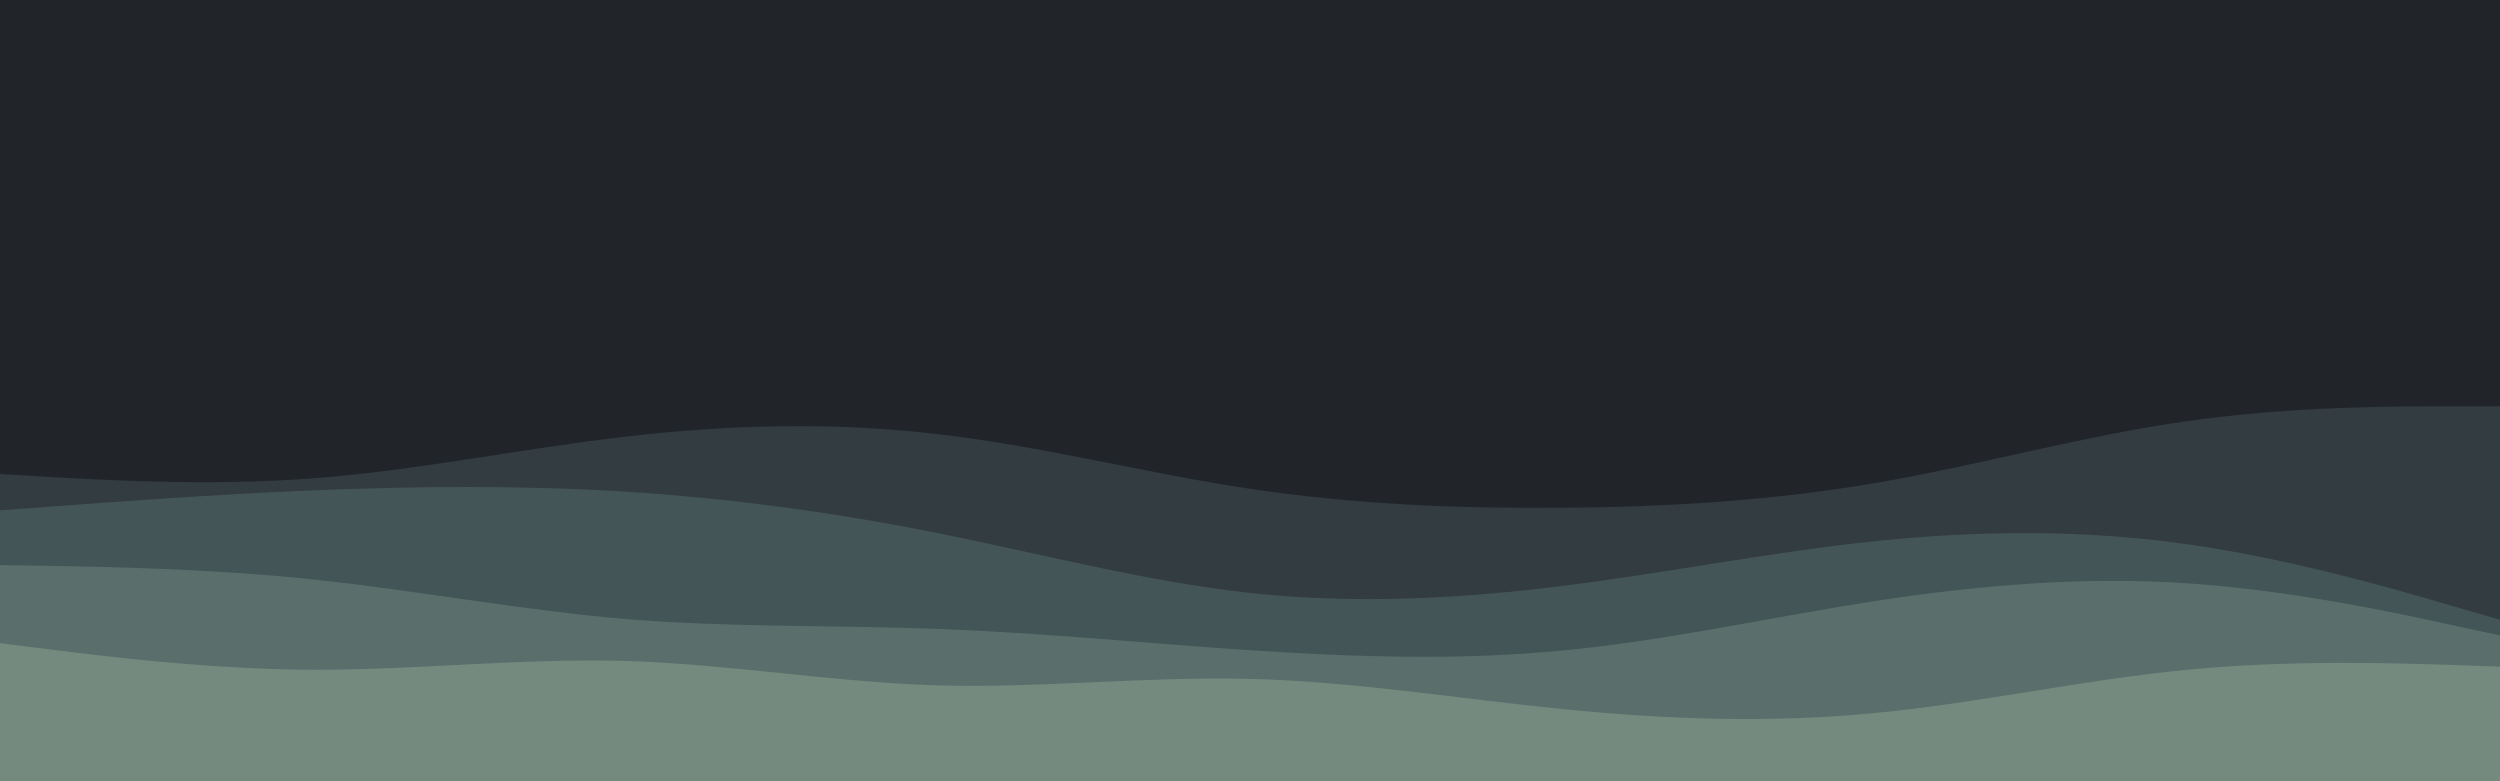 <svg id="visual" viewBox="0 0 960 300" width="960" height="300" xmlns="http://www.w3.org/2000/svg" xmlns:xlink="http://www.w3.org/1999/xlink" version="1.1"><rect x="0" y="0" width="960" height="300" fill="#212529"></rect><path d="M0 158L20 157.3C40 156.7 80 155.3 120 152.5C160 149.7 200 145.3 240 151.3C280 157.3 320 173.7 360 181.5C400 189.3 440 188.7 480 188C520 187.3 560 186.7 600 180.8C640 175 680 164 720 160.8C760 157.7 800 162.3 840 161.5C880 160.7 920 154.3 940 151.2L960 148L960 301L940 301C920 301 880 301 840 301C800 301 760 301 720 301C680 301 640 301 600 301C560 301 520 301 480 301C440 301 400 301 360 301C320 301 280 301 240 301C200 301 160 301 120 301C80 301 40 301 20 301L0 301Z" fill="#212529"></path><path d="M0 182L20 183.2C40 184.3 80 186.7 120 183.7C160 180.7 200 172.3 240 167.7C280 163 320 162 360 166.7C400 171.3 440 181.7 480 187.7C520 193.7 560 195.3 600 195C640 194.7 680 192.3 720 185.5C760 178.7 800 167.3 840 161.7C880 156 920 156 940 156L960 156L960 301L940 301C920 301 880 301 840 301C800 301 760 301 720 301C680 301 640 301 600 301C560 301 520 301 480 301C440 301 400 301 360 301C320 301 280 301 240 301C200 301 160 301 120 301C80 301 40 301 20 301L0 301Z" fill="#323c41"></path><path d="M0 196L20 194.5C40 193 80 190 120 188.3C160 186.7 200 186.3 240 188.8C280 191.3 320 196.7 360 204.7C400 212.7 440 223.3 480 227.7C520 232 560 230 600 225C640 220 680 212 720 207.8C760 203.7 800 203.3 840 209C880 214.7 920 226.3 940 232.2L960 238L960 301L940 301C920 301 880 301 840 301C800 301 760 301 720 301C680 301 640 301 600 301C560 301 520 301 480 301C440 301 400 301 360 301C320 301 280 301 240 301C200 301 160 301 120 301C80 301 40 301 20 301L0 301Z" fill="#445557"></path><path d="M0 217L20 217.3C40 217.7 80 218.3 120 222.5C160 226.7 200 234.3 240 237.7C280 241 320 240 360 241.5C400 243 440 247 480 249.7C520 252.3 560 253.7 600 249.8C640 246 680 237 720 230.8C760 224.7 800 221.3 840 224C880 226.7 920 235.3 940 239.7L960 244L960 301L940 301C920 301 880 301 840 301C800 301 760 301 720 301C680 301 640 301 600 301C560 301 520 301 480 301C440 301 400 301 360 301C320 301 280 301 240 301C200 301 160 301 120 301C80 301 40 301 20 301L0 301Z" fill="#5a6f6c"></path><path d="M0 247L20 249.5C40 252 80 257 120 257.2C160 257.3 200 252.7 240 253.8C280 255 320 262 360 263.2C400 264.3 440 259.7 480 260.7C520 261.7 560 268.3 600 272.3C640 276.3 680 277.7 720 273.8C760 270 800 261 840 257.2C880 253.3 920 254.7 940 255.3L960 256L960 301L940 301C920 301 880 301 840 301C800 301 760 301 720 301C680 301 640 301 600 301C560 301 520 301 480 301C440 301 400 301 360 301C320 301 280 301 240 301C200 301 160 301 120 301C80 301 40 301 20 301L0 301Z" fill="#758a7f"></path></svg>